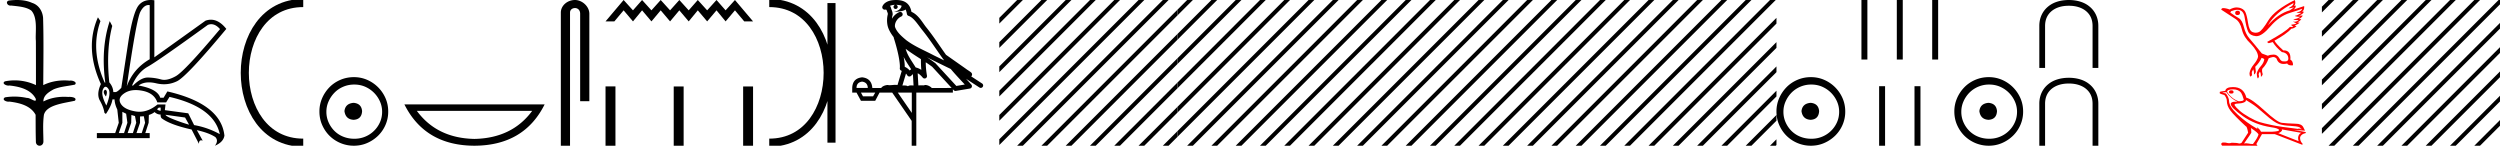 <svg xmlns="http://www.w3.org/2000/svg" width="308.819" height="18"><path d="M2.097 0c-.335 0-.67.026-.995.066-.447.113-.217.626.18.626a.476.476 0 0 0 .082-.008c.84.097 1.872.15 2.506.626.841.916.463 2.821.561 3.725.007.05.01 3.653.01 5.48a6.145 6.145 0 0 0-2.635-.586 6.04 6.04 0 0 0-1.187.117c-.441.231.076.528.422.528.041 0 .08-.004.115-.013 1.226.133 2.62.461 3.243 1.602.061.206.023.277-.071.277-.206 0-.68-.342-.946-.342-.014 0-.028 0-.04.003a7.535 7.535 0 0 0-1.58-.169c-.39 0-.777.031-1.15.095-.42.278.097.534.439.534a.532.532 0 0 0 .105-.01c1.251.151 2.636.49 3.243 1.633.007 1.27 0 2.11.033 3.278-.014.36.22.538.456.538.235 0 .473-.176.475-.526-.009-1.15-.091-2.161.06-3.277.304-1.253 2.477-1.445 3.827-1.754.294-.347-.285-.475-.659-.475-.055 0-.107.003-.15.008a6.823 6.823 0 0 0-.521-.02c-.882 0-1.771.175-2.557.58-.032-.755.711-1.19 1.244-1.493.84-.361 1.765-.397 2.643-.59.313-.273-.18-.501-.521-.501a.58.58 0 0 0-.125.012 6.767 6.767 0 0 0-.648-.031c-.903 0-1.805.183-2.614.582.016-2.851.062-5.61-.02-8.308-.065-.834-.546-1.6-1.354-1.849C3.388.094 2.741 0 2.097 0zm23.995 2.99q.557 0 1.086.606-4.368 5.2-5.46 5.81-.814.457-1.434.457-.21 0-.399-.053-.74-.208-1.586-.234h-.042q-.828 0-1.817.988h-.13q.702-1.638 1.963-2.34 1.261-.702 7.397-5.148.213-.085.422-.085zM18.36.622q.066 0 .133.01v6.683Q16.44 8.51 15.66 10.668q1.196-8.268 1.677-9.204Q17.77.62 18.361.62zM13.005 11.09q-.08 0-.153.138-.13.247.234.689.208-.546.052-.741-.069-.086-.133-.086zm.037-.372q.153 0 .33.237.39.52-.234 2.08-.702-1.352-.429-1.976.149-.34.333-.34zm6.804 2.577v.39q-.286-.026-.442-.182.052-.078.208-.208zm.598.884l2.418.338.494.884q-.832-.234-1.833-.624-1-.39-1.079-.598zm-5.33-.364l.468.234.156 1.118-.416 1.274h-.65l.442-1.274v-1.352zm1.118.39l.442.13.156.832-.416 1.274h-.65l.442-1.274.026-.962zm1.534.156l.156.806-.416 1.274h-.65l.442-1.274v-.78l.468-.026zm-.994-3.234q.415 0 .89.1 1.404.3 1.768 1.418h1.092l.416-.676q5.512 1.274 6.214 4.602-1.508-.832-3.172-1.118l-.728-1.456-2.886-.39.078-.702h-.988q-1.092.9-2.228.9-.243 0-.489-.042-1.391-.234-1.82-.95-.429-.714.455-1.3.585-.386 1.398-.386zM18.617 0q-.947 0-1.488.658-.663.806-1.235 4.238l-.91 5.954q-.442.468-.676.52h-.312q-.026-.65-.494-1.196-.416-3.978.364-6.968l-.312-.598q-1.118 3.38-.546 7.592h-.078q-1.794-4.03-.52-7.592l-.312-.468q-1.664 3.796.364 8.242-.572 1.248-.117 2.054.455.806.559 1.508l.182.13q.702-1.04.806-1.794h.26q.026.598.338 1.248l.182 1.638-.442 1.274h-2.262v.624h6.526v-.624h-.546l.416-1.274.026-.962q.468-.156.702-.364.338.312.754.312-.026.26.104.442 1.04.806 3.718 1.404l.91 1.768q0-.434.27-.434.085 0 .198.044l-.728-1.3q1.508.338 2.288.858.416.442-.052 1.066 1.04-.442 1.17-1.248-.416-3.926-7.046-5.46l-.468.78h-.416q-.338-1.092-2.678-1.508.522-.388 1.285-.388.414 0 .9.115.491.116.96.116.844 0 1.613-.376 1.196-.585 6.084-6.461-.9-1.136-1.905-1.136-.329 0-.669.122L19.066 7.08V.034Q18.831 0 18.617 0z"/><path d="M37.458.375c-9.625 0-9.625 17.25 0 17.25m0 0" fill="none" stroke="#000"/><path d="M43.68 12.703c-.681.054-1.058.394-1.13 1.022.09.68.467 1.04 1.13 1.075.663-.036 1.013-.394 1.049-1.075-.054-.628-.404-.968-1.049-1.022zm.08-2.259c.485 0 .933.09 1.345.269a3.545 3.545 0 0 1 1.828 1.815c.18.403.27.83.27 1.277 0 .466-.09.901-.27 1.304a3.422 3.422 0 0 1-3.173 2.03c-.483 0-.936-.085-1.357-.255a3.235 3.235 0 0 1-1.09-.712 3.495 3.495 0 0 1-.725-1.063 3.174 3.174 0 0 1-.27-1.304c0-.448.09-.874.27-1.277a3.67 3.67 0 0 1 .726-1.076c.304-.313.667-.56 1.089-.739.421-.18.874-.269 1.358-.269zm-.053-.914c-.592 0-1.147.112-1.667.336-.52.224-.968.529-1.345.914a4.48 4.48 0 0 0-.9 1.345 4.071 4.071 0 0 0-.337 1.653c0 .592.112 1.143.336 1.654.225.511.525.955.901 1.331A4.267 4.267 0 0 0 43.707 18c.591 0 1.143-.112 1.654-.336a4.48 4.48 0 0 0 1.344-.9 4.21 4.21 0 0 0 .914-1.332 4.07 4.07 0 0 0 .336-1.654c0-.591-.112-1.142-.336-1.653a4.358 4.358 0 0 0-2.258-2.259 4.071 4.071 0 0 0-1.654-.336zm22.032 4.167q-2.48 3.372-7.138 3.463-4.626-.091-7.107-3.463zm-15.784-.8Q52.497 17.98 58.601 18q6.136-.02 8.677-5.103zM71.023 0c-.93 0-1.745.684-1.745 1.562V18h1.136V1.562c0-.43.378-.57.616-.57.25 0 .634.175.634.703v10.804H72.8V1.695C72.8.815 71.93 0 71.023 0zm6.012 0L74.8 2.643h1.09l1.145-1.366 1.156 1.366 1.124-1.366 1.156 1.366 1.145-1.366 1.156 1.366 1.145-1.366 1.156 1.366 1.124-1.366 1.156 1.366 1.156-1.366 1.123 1.366 1.156-1.366 1.145 1.366h1.09L90.788 0l-1.156 1.277L88.509 0l-1.156 1.277L86.197 0l-1.124 1.277L83.917 0l-1.145 1.277L81.616 0 80.47 1.277 79.315 0 78.19 1.277 77.035 0zM74.8 10.67V18h1.225v-7.33zm8.423.01V18h1.225v-7.32zm8.575 0V18h1.225v-7.32z"/><path d="M102.711.375v17.25M95.023.375c9.625 0 9.625 17.25 0 17.25" fill="none" stroke="#000"/><path d="M110.68.597c.27.002.506.041.693.109-.032.223-.17.569-.953.773.73-.053 1.206-.113 1.452-.307.089.2.137.427.158.556a.297.297 0 0 0 .207.237c.624.191 1.173 1.112 1.7 1.763.95 1.173 1.771 2.48 2.688 3.733l-1.27-.622c-1.182-.622-2.395-1.11-3.407-1.877-.589-.49-1.172-.996-1.391-1.641-.076-.497.297-1.074.768-1.279a.297.297 0 1 0-.238-.545c-.377.164-.7.458-.904.817.01-.152.031-.308.074-.448a.297.297 0 0 0 .013-.104 1.372 1.372 0 0 0-.082-.422c-.04-.109-.085-.206-.158-.459a.297.297 0 0 0-.104-.153c.14-.062.316-.112.527-.125.043-.003.084-.003.125-.004a.258.258 0 1 0 .103-.002zm1.194 5.432c.606.466 1.253.873 1.888 1.28-.005.438.006.879.047 1.321a2.215 2.215 0 0 0-.697-.3c-.391-.636-.82-1.22-1.082-1.842a4.553 4.553 0 0 1-.156-.46zm-.249 1c.273.549.622 1.04.929 1.529-.06.04-.112.08-.155.121l-.027.027a1.713 1.713 0 0 0-.613-.454c.009-.348-.047-.768-.134-1.222zm2.881.047a25.922 25.922 0 0 1 .588.297c.78.38 1.56.772 2.349 1.148.556.67 1.156 1.293 1.735 1.92l-1.044.175-2.563-2.786a.297.297 0 0 0-.039-.036 19.147 19.147 0 0 0-1.026-.718zm-2.592 2.009c.058.066.112.14.162.222a.298.298 0 0 0 .429.087c.125-.09.2-.177.265-.244l.078 1.413c-.1-.006-.201-.013-.296-.013-.167 0-.314.022-.398.108-.1-.078-.28-.1-.504-.1-.058 0-.118.002-.181.005l.445-1.478zm-5.418.999c.451.062.686.323.703.783h-1.394c0-.46.23-.721.69-.783zm7.86-2.39c.274.182.542.367.798.56l2.403 2.613H115.1c-.171-.19-.519-.365-.777-.365a.366.366 0 0 0-.191.046 2.987 2.987 0 0 0-.256-.01c-.14 0-.286.007-.434.016l-.082-1.506c.224.115.407.282.625.542a.297.297 0 0 0 .52-.246 9.753 9.753 0 0 1-.15-1.65zm-6.24 3.745l-.266.465h-1.248l-.253-.465zm4.516 0v2.51l-1.727-2.51zM110.688 0a3.878 3.878 0 0 0-.273.01c-.694.044-1.215.325-1.407.768a.298.298 0 0 0 .34.408l.025-.006.03.007.108.029c.054.168.096.269.12.332a.541.541 0 0 1 .042.2 3.112 3.112 0 0 0-.037 1.389c.096.466.384.977.762 1.46a.295.295 0 0 0 .014.108c.182.559.396 1.318.548 2.027.152.708.233 1.387.192 1.684a.298.298 0 0 0 .223.33l.018.005-.526 1.75a1.787 1.787 0 0 0-.26-.018c-.256 0-.509.041-.712.041a.865.865 0 0 1-.183-.016.314.314 0 0 0-.068-.007c-.212 0-.657.13-.787.366h-1.1c-.062-.797-.482-1.235-1.261-1.315-.789.08-1.196.518-1.223 1.315v.572h.532l.544 1.01h1.767l.531-1.01h1.567l2.405 3.493V18h.57v-6.561h4.517v-.41l.1.109a.297.297 0 0 0 .267.092l1.74-.292a.298.298 0 0 0 .173-.492 49.17 49.17 0 0 0-.656-.716l1.657 1.078a.296.296 0 0 0 .411-.087.297.297 0 0 0-.087-.411l-1.344-.876a.292.292 0 0 0 .076-.09.315.315 0 0 0 .02-.237.305.305 0 0 0-.048-.093c-.056-.076-.084-.088-.124-.119a2.938 2.938 0 0 0-.13-.094c-.096-.065-.207-.137-.302-.2a4.156 4.156 0 0 1-.216-.156l-2.378-1.672-.008-.005c-.806-1.13-1.568-2.316-2.457-3.414-.433-.535-.938-1.524-1.812-1.894-.049-.262-.157-.68-.484-.997-.353-.344-.864-.463-1.416-.463zm14.958 0l-2.204 2.205v.707l2.735-2.735.177-.177zm3 0l-5.204 5.205v.707l5.735-5.735.177-.177zm3 0l-8.204 8.205v.707l8.735-8.735.177-.177zm3 0l-11.204 11.205v.707L135.177.177l.177-.177zm3 0l-14.204 14.205v.707L138.177.177l.177-.177zm3 0l-17.204 17.205v.707L141.177.177l.177-.177zm3 0l-17.823 17.823-.177.177h.708L144.177.177l.177-.177zm1.796 1.205l-16.619 16.618-.177.177h.708l16.088-16.088v-.707zm0 3l-13.619 13.618-.177.177h.708l13.088-13.088v-.707zm0 3l-10.619 10.618-.177.177h.708l10.088-10.088v-.707zm0 3l-7.619 7.618-.177.177h.708l7.088-7.088v-.707zm0 3l-4.619 4.618-.177.177h.708l4.088-4.088v-.707zm0 3l-1.619 1.618-.177.177h.708l1.088-1.088v-.707z"/><path d="M146.646 0l-1.204 1.205v.707l1.735-1.735.177-.177zm.796 2.205l-2 2v.707l2-2v-.707zm0 3l-2 2v.707l2-2v-.707zm0 3l-2 2v.707l2-2v-.707zm0 3l-2 2v.707l2-2v-.707zm0 3l-2 2v.707l2-2v-.707zm0 3l-.619.618-.177.177h.708l.088-.088v-.707zM149.646 0l-2.204 2.205v.707l2.735-2.735.177-.177zm3 0l-5.204 5.205v.707l5.735-5.735.177-.177zm3 0l-8.204 8.205v.707l8.735-8.735.177-.177zm3 0l-11.204 11.205v.707L159.177.177l.177-.177zm3 0l-14.204 14.205v.707L162.177.177l.177-.177zm3 0l-17.204 17.205v.707L165.177.177l.177-.177zm3 0l-17.823 17.823-.177.177h.708L168.177.177l.177-.177zm1.796 1.205l-16.619 16.618-.177.177h.708l16.088-16.088v-.707zm0 3l-13.619 13.618-.177.177h.708l13.088-13.088v-.707zm0 3l-10.619 10.618-.177.177h.708l10.088-10.088v-.707zm0 3l-7.619 7.618-.177.177h.708l7.088-7.088v-.707zm0 3l-4.619 4.618-.177.177h.708l4.088-4.088v-.707zm0 3l-1.619 1.618-.177.177h.708l1.088-1.088v-.707zM170.646 0l-1.204 1.205v.707l1.735-1.735.177-.177zm.796 2.205l-2 2v.707l2-2v-.707zm0 3l-2 2v.707l2-2v-.707zm0 3l-2 2v.707l2-2v-.707zm0 3l-2 2v.707l2-2v-.707zm0 3l-2 2v.707l2-2v-.707zm0 3l-.619.618-.177.177h.708l.088-.088v-.707zM173.646 0l-2.204 2.205v.707l2.735-2.735.177-.177zm3 0l-5.204 5.205v.707l5.735-5.735.177-.177zm3 0l-8.204 8.205v.707l8.735-8.735.177-.177zm3 0l-11.204 11.205v.707L183.177.177l.177-.177zm3 0l-14.204 14.205v.707L186.177.177l.177-.177zm3 0l-17.204 17.205v.707L189.177.177l.177-.177zm3 0l-17.823 17.823-.177.177h.708L192.177.177l.177-.177zm1.796 1.205l-16.619 16.618-.177.177h.708l16.088-16.088v-.707zm0 3l-13.619 13.618-.177.177h.708l13.088-13.088v-.707zm0 3l-10.619 10.618-.177.177h.708l10.088-10.088v-.707zm0 3l-7.619 7.618-.177.177h.708l7.088-7.088v-.707zm0 3l-4.619 4.618-.177.177h.708l4.088-4.088v-.707zm0 3l-1.619 1.618-.177.177h.708l1.088-1.088v-.707zM194.646 0l-1.204 1.205v.707l1.735-1.735.177-.177zm.796 2.205l-2 2v.707l2-2v-.707zm0 3l-2 2v.707l2-2v-.707zm0 3l-2 2v.707l2-2v-.707zm0 3l-2 2v.707l2-2v-.707zm0 3l-2 2v.707l2-2v-.707zm0 3l-.619.618-.177.177h.708l.088-.088v-.707zM197.646 0l-2.204 2.205v.707l2.735-2.735.177-.177zm3 0l-5.204 5.205v.707l5.735-5.735.177-.177zm3 0l-8.204 8.205v.707l8.735-8.735.177-.177zm3 0l-11.204 11.205v.707L207.177.177l.177-.177zm3 0l-14.204 14.205v.707L210.177.177l.177-.177zm3 0l-17.204 17.205v.707L213.177.177l.177-.177zm3 0l-17.823 17.823-.177.177h.708L216.177.177l.177-.177zm1.796 1.205l-16.619 16.618-.177.177h.708l16.088-16.088v-.707zm0 3l-13.619 13.618-.177.177h.708l13.088-13.088v-.707zm0 3l-10.619 10.618-.177.177h.708l10.088-10.088v-.707zm0 3l-7.619 7.618-.177.177h.708l7.088-7.088v-.707zm0 3l-4.619 4.618-.177.177h.708l4.088-4.088v-.707zm0 3l-1.619 1.618-.177.177h.708l1.088-1.088v-.707zM218.646 0l-1.204 1.205v.707l1.735-1.735.177-.177zm.796 2.205l-2 2v.707l2-2v-.707zm0 3l-2 2v.707l2-2v-.707zm0 3l-2 2v.707l2-2v-.707zm0 3l-2 2v.707l2-2v-.707zm0 3l-2 2v.707l2-2v-.707zm0 3l-.619.618-.177.177h.708l.088-.088v-.707zm4.221-4.502c-.68.054-1.057.394-1.129 1.022.09.68.466 1.04 1.13 1.075.663-.036 1.012-.394 1.048-1.075-.054-.628-.403-.968-1.049-1.022zm.081-2.259c.484 0 .932.09 1.345.269a3.545 3.545 0 0 1 1.828 1.815c.18.403.269.83.269 1.277 0 .466-.09.901-.269 1.304a3.422 3.422 0 0 1-3.173 2.03c-.484 0-.936-.085-1.358-.255a3.235 3.235 0 0 1-1.089-.712 3.495 3.495 0 0 1-.726-1.063 3.174 3.174 0 0 1-.269-1.304c0-.448.09-.874.27-1.277a3.67 3.67 0 0 1 .725-1.076 3.41 3.41 0 0 1 2.447-1.008zm-.054-.914a4.17 4.17 0 0 0-1.667.336c-.52.224-.968.529-1.344.914a4.48 4.48 0 0 0-.901 1.345 4.071 4.071 0 0 0-.336 1.653c0 .592.112 1.143.336 1.654.224.511.524.955.9 1.331A4.267 4.267 0 0 0 223.69 18c.592 0 1.143-.112 1.654-.336a4.48 4.48 0 0 0 1.345-.9 4.21 4.21 0 0 0 .914-1.332 4.07 4.07 0 0 0 .336-1.654c0-.591-.112-1.142-.336-1.653a4.358 4.358 0 0 0-2.259-2.259 4.071 4.071 0 0 0-1.654-.336zM229.939 0v7.35h.735V0zm4.37 0v7.35h.735V0zm4.371 0v7.35h.735V0zm-6.556 10.65V18h.735v-7.35zm4.37 0V18h.736v-7.35zm9.143 2.053c-.682.054-1.058.394-1.13 1.022.09.68.466 1.04 1.13 1.075.663-.036 1.013-.394 1.048-1.075-.053-.628-.403-.968-1.048-1.022zm.08-2.259c.484 0 .933.09 1.345.269a3.545 3.545 0 0 1 1.828 1.815c.18.403.27.83.27 1.277 0 .466-.09.901-.27 1.304a3.422 3.422 0 0 1-3.173 2.03c-.484 0-.936-.085-1.358-.255a3.235 3.235 0 0 1-1.089-.712 3.495 3.495 0 0 1-.726-1.063 3.174 3.174 0 0 1-.268-1.304c0-.448.09-.874.268-1.277a3.67 3.67 0 0 1 .726-1.076 3.41 3.41 0 0 1 2.447-1.008zm-.053-.914a4.17 4.17 0 0 0-1.668.336c-.52.224-.968.529-1.344.914a4.48 4.48 0 0 0-.9 1.345 4.071 4.071 0 0 0-.337 1.653c0 .592.112 1.143.336 1.654.224.511.525.955.901 1.331A4.267 4.267 0 0 0 245.664 18c.591 0 1.142-.112 1.653-.336a4.48 4.48 0 0 0 1.345-.9 4.21 4.21 0 0 0 .914-1.332 4.07 4.07 0 0 0 .336-1.654c0-.591-.112-1.142-.336-1.653a4.358 4.358 0 0 0-2.259-2.259 4.071 4.071 0 0 0-1.653-.336zM255.526 0c-.957.012-1.835.245-2.497.785-.687.546-1.123 1.393-1.117 2.43v5.179h.712V3.209c0-.847.319-1.448.847-1.871.509-.405 1.227-.626 2.037-.626h.098c.804 0 1.528.22 2.037.626.528.423.847 1.024.847 1.871v5.185h.712V3.215c.006-1.037-.43-1.884-1.117-2.43-.663-.54-1.54-.773-2.498-.785zm0 9.606c-.957.012-1.835.246-2.497.785-.687.547-1.123 1.393-1.117 2.43V18h.712v-5.185c0-.847.319-1.448.847-1.871.509-.405 1.227-.626 2.037-.626h.098c.804 0 1.528.22 2.037.626.528.423.847 1.024.847 1.871V18h.712v-5.179c.006-1.037-.43-1.883-1.117-2.43-.663-.54-1.54-.773-2.498-.785z"/><path d="M276.423 1.324q-.317 0-.317.266 0 .267.277.267.316 0 .316-.247.01-.286-.276-.286zm6.895-.949q-.01.316-.465.539-.224.11-.096.11.13 0 .63-.115-.297.227-.524.365-1.432.405-2.716 1.857.908-1.59 3.17-2.756zm1.066.702q-.079.306-.533.42-.387.096.208.096.103 0 .237-.003-.593.336-.736.346-.144.01-.01.074.133.064.607.064-.405.257-.676.272-.272.015-.114.08.158.063.583.063-.212.197-.516.197-.093 0-.195-.019l.454.237q-.217.08-.405.109-.504.02 0 .257-.105.066-.255.066-.074 0-.16-.017-.553.632-2.835 1.867l.207.148.504-.138q.395.662 1.126 1.235.79.108.8.82-.008.336-.41.336-.07 0-.153-.01-.033.005-.065.005-.284 0-.488-.39-.264-.45-.692-.45h-.01q-.434.005-.71.143l-.741-.276q-1.047-1.295-1.526-1.843-.48-.548-.697-1.422-.217-.874-.647-1.112-.43-.237-1.032-.681l.099-.168q.444-.174.772-.174.753 0 .897.915.208 1.314.445 1.793.237.479.943.548.037.004.074.004.689 0 1.719-1.2 1.087-1.264 2.415-1.679 1.329-.414 1.516-.513zM283.476 0q-2.5 1.245-3.275 2.519-.775 1.274-1.17 1.442-.195.083-.391.083-.202 0-.405-.088-.4-.173-.543-1.136-.143-.963-.34-1.348-.198-.385-.747-.519-.15-.036-.305-.036-.415 0-.875.259-.464-.178-.86-.178-.286.138-.118.237 1.166.75 1.719 1.121.553.37.775 1.309.222.938 1.092 1.748.909.968.899 1.61-.08.396-.529.939-.45.543-.528 1.077-.01.286.108.424.168-.069.198-.217-.05-.306.015-.42.064-.113.143-.271.119.306.099.652.237-.178.217-.386l-.07-.573q.544-.533.781-1.106.237.05.336.188-.069.444-.43.844-.36.4-.498.865.03.622.148.652.168-.218.113-.356-.054-.138-.005-.252.05-.114.119-.232.138.138.138.642.178-.128.218-.336-.139-.444-.04-.681.524-.534.78-1.275.228-.099.48-.148.045-.009.09-.009.204 0 .399.187.205.67.876.67.199 0 .437-.058.14.234.509.234.098 0 .212-.016.02-.514-.326-.692.096-1.147-.817-1.147l-.062.001q-.879-.8-1.086-1.205 1.422-.77 2.114-1.491.023.004.048.004.204 0 .564-.281l-.237-.119q.277-.04.622-.326l-.316-.049q.208-.02.534-.385l-.366-.02q.346-.099.543-.425l-.503-.01q.543-.158.622-.464l-.207-.03q.296-.167.256-.671l-1.323.434q.286-.177.286-.494l-.207.02q.247-.237.089-.711zm-7.85 11.157q-.288 0-.288.219 0 .183.288.183.28 0 .28-.183 0-.219-.28-.219zm.218-.122q.665 0 .997.428.166.271.323.83-.009.132-.218.175-.21.044-.411.044-.926-.34-1.433-1.18.035-.297.742-.297zm1.582 1.31q.166.123.704.447.537.323 1.678 1.341 1.14 1.018 1.726 1.197.585.18 1.376.214.79.035 1.193.184 0 .122-.254.192-2.193-.253-3.22-.472-1.027-.218-1.516-.371-.49-.153-1.25-.581-.76-.429-1.215-.83-.454-.403-.594-.63-.14-.227.345-.24.485-.013.787-.14.301-.127.24-.31zm6.703 3.427l.07.07q0 .07-.087.096l-.166-.01q.183-.078.183-.156zm.114.104l.07.088-.132-.009q.053-.044.062-.079zm-9.237-4.5q.594.848 1.389 1.188-.101-.005-.19-.005-.641 0-.649.276 0 .437 1.49 1.503 1.49 1.067 3.509 1.381.874.114.979.34.017.167-.83.21h-1.408q-.14-.305-.515-.559l.078.219q-1.398-.804-2.45-1.779-1.054-.974-1.063-1.69 0-.341-.34-.857 0-.079-.472-.149v-.017l.472-.061zm6.85 4.605l2.422.429q-.254.104-.354.375-.1.271.022.656l-2.509-.988q.035-.009.166-.074.132-.066.232-.18.1-.113.022-.218zm-3.8-.166q.943.63.926.822-.14.454-.682 1.153-.288 0-.546-.06-.139-.034-.29-.034-.128 0-.265.024.9-1.276.9-1.328 0-.34-.052-.577zm-2.22-5.06q-.463 0-.695.127-.232.127-.25.337-.69.096-.69.14v.174q.018.044.577.21.297.393.297.716 0 .612.446 1.206.446.595 1.914 1.95.131 0 .27.777l-.82 1.258q-.105.07-.28.08-.289-.097-.918-.097-.2.061-.354.061-.11 0-.196-.03-.17-.06-.455-.06-.066 0-.14.003-.297.14-.052.384l4.37.009-.14-.21q.27-.445.699-1.223h1.573l3.408 1.32.035-.123q-.367-.367-.306-.83.131-.376.69-.498v-.123l-1.398-.253v-.009l1.311.088q0-.035-.223-.446-.223-.41-.94-.41-1.17-.036-1.725-.114-.555-.08-2.12-1.512-1.564-1.433-2.237-1.59-.323-1.312-1.651-1.312z" fill="red"/><path d="M287.646 0l-.827.827v.707l1.358-1.357.177-.177zm3 0l-3.827 3.827v.707l4.358-4.357.177-.177zm3 0l-6.827 6.827v.707l7.358-7.357.177-.177zm3 0l-9.827 9.827v.707L297.177.177l.177-.177zm3 0L286.82 12.827v.707L300.177.177l.177-.177zm3 0L286.82 15.827v.707L303.177.177l.177-.177zm3 0l-17.823 17.823-.177.177h.708L306.177.177l.177-.177zm3 0l-17.823 17.823-.177.177h.708L308.819.534V0zm.173 2.827l-14.996 14.996-.177.177h.708l14.465-14.466v-.707zm0 3l-11.996 11.996-.177.177h.708l11.465-11.466v-.707zm0 3l-8.996 8.996-.177.177h.708l8.465-8.466v-.707zm0 3l-5.996 5.996-.177.177h.708l5.465-5.466v-.707zm0 3l-2.996 2.996-.177.177h.708l2.465-2.466v-.707z"/></svg>